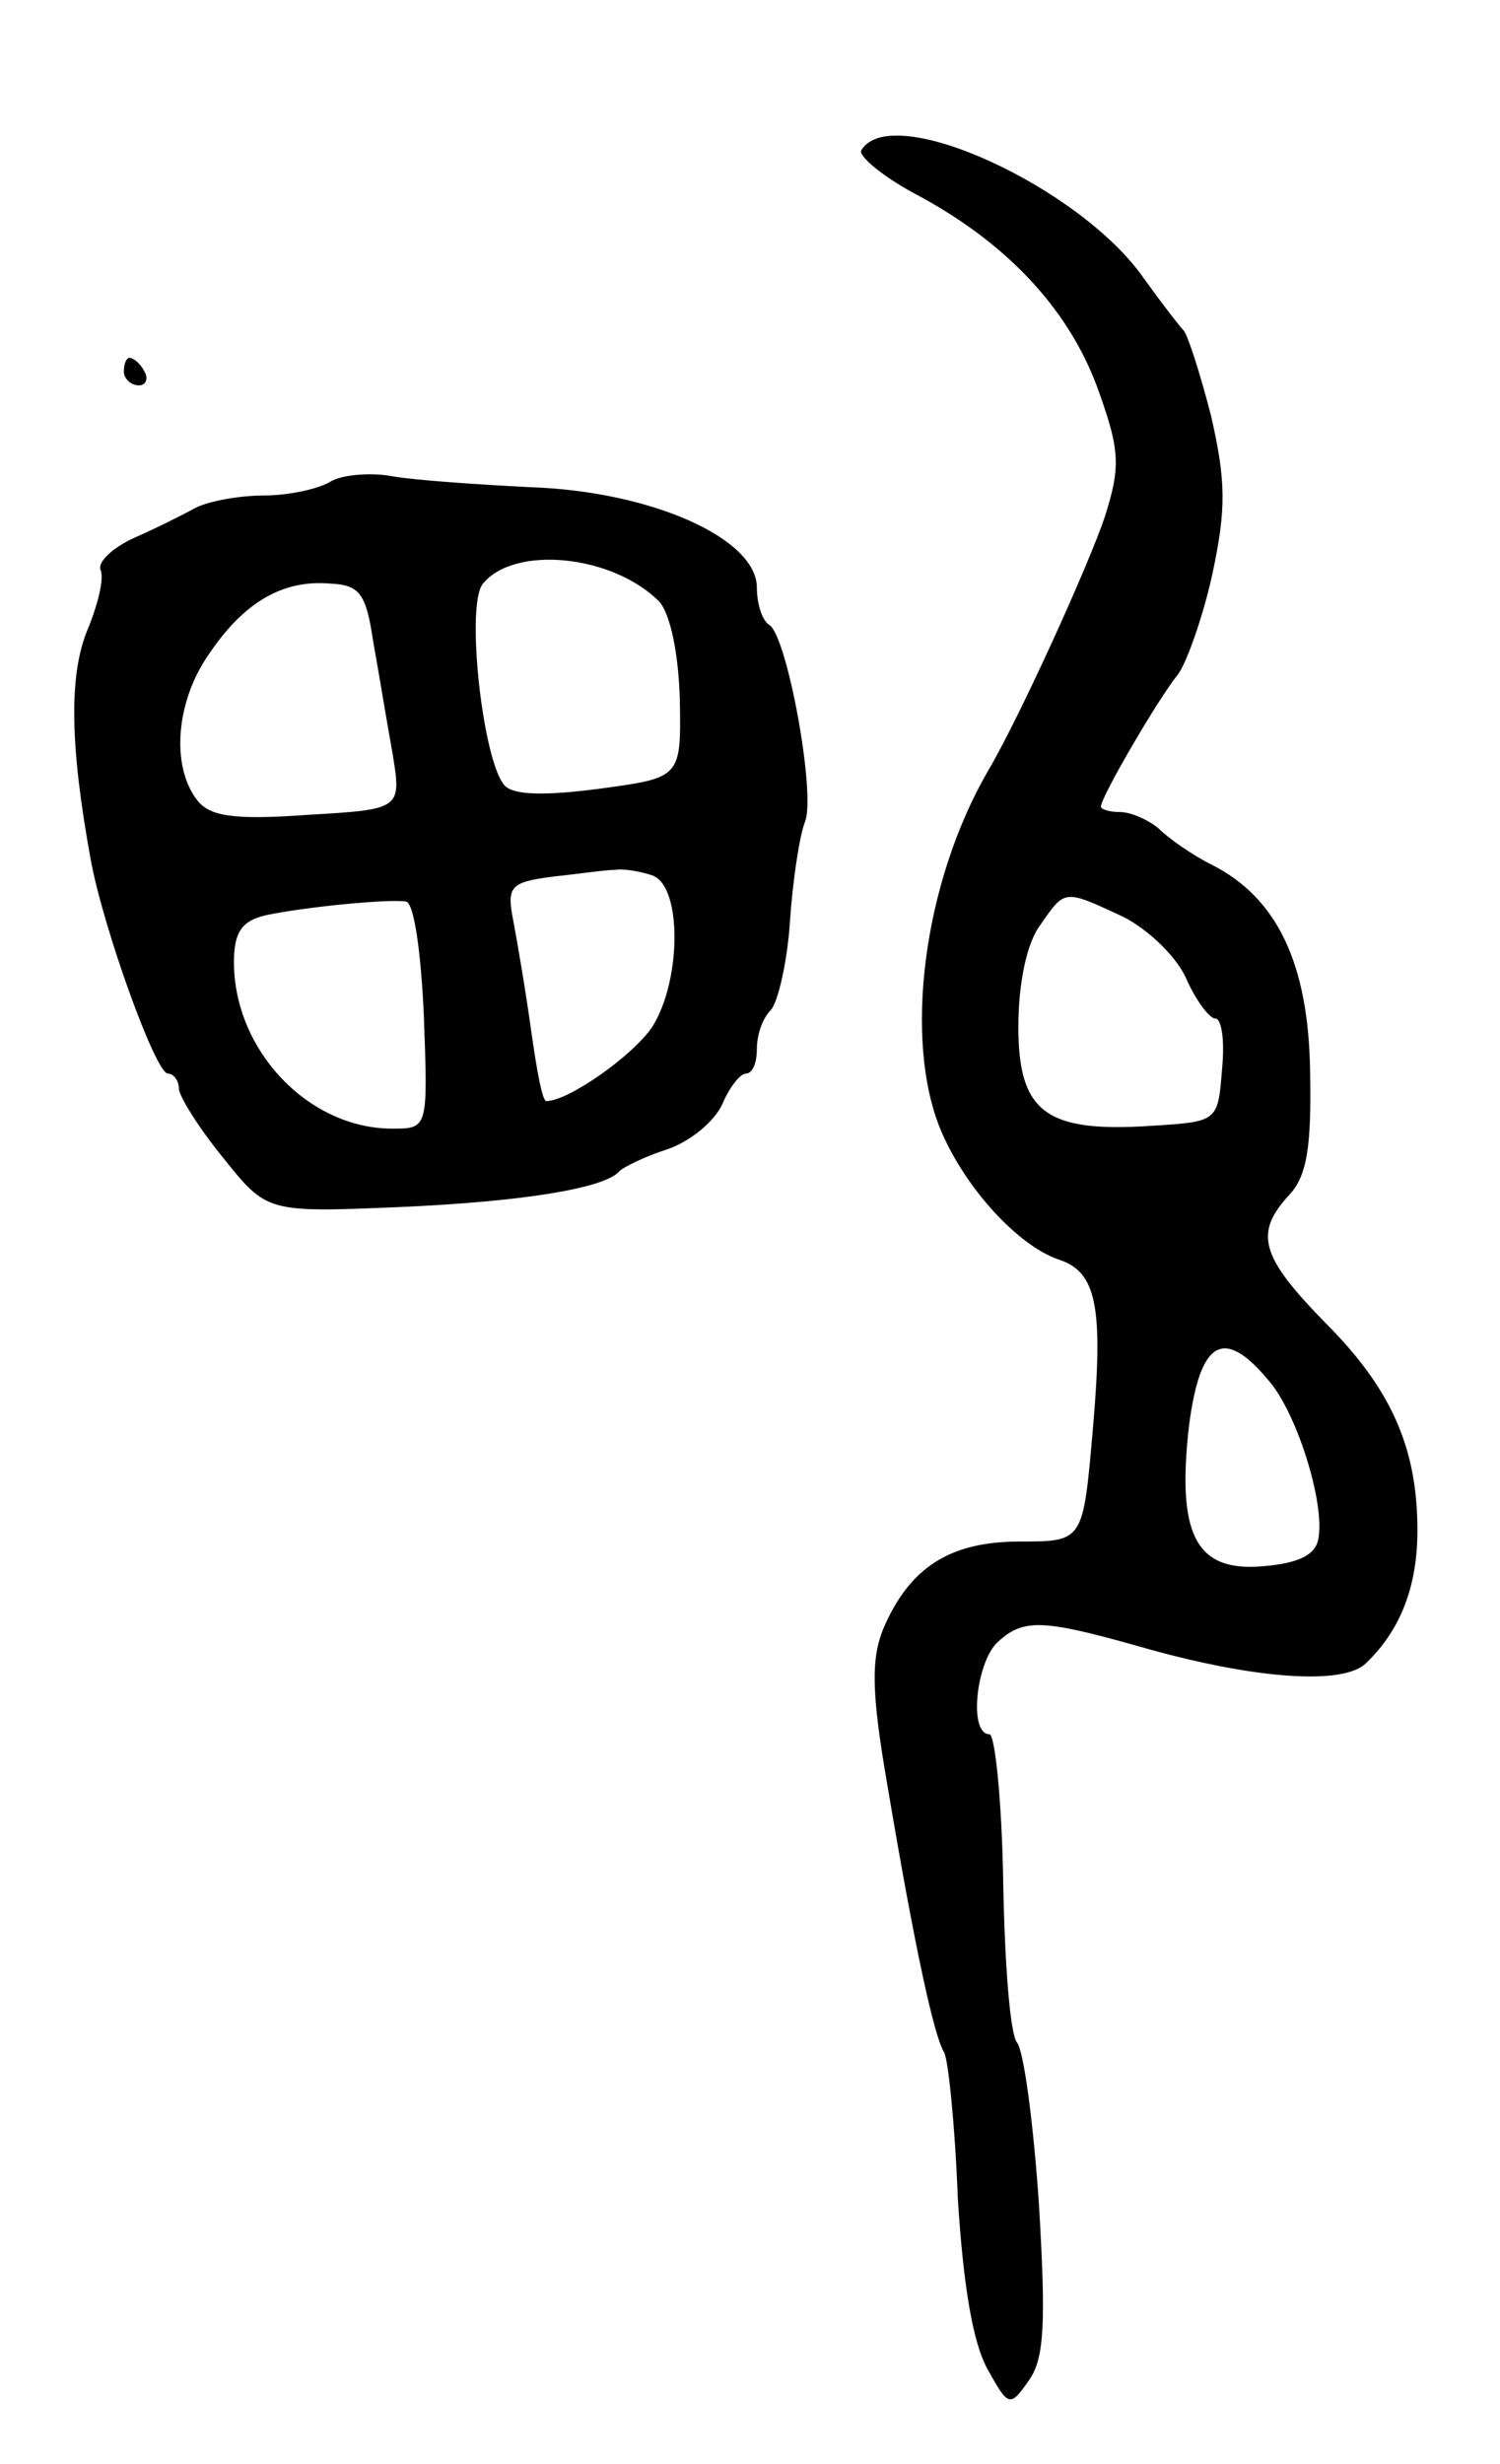 <svg version="1.0" xmlns="http://www.w3.org/2000/svg"
 width="109pt" height="179pt" viewBox="0 0 109 179"
 preserveAspectRatio="xMidYMid meet">
<g transform="translate(0,179) scale(0.1,-0.1)"
fill="#000000" stroke="none">
<path d="M626 1681 c-3 -4 16 -20 43 -34 66 -36 110 -85 130 -143 15 -42 15
-54 4 -89 -12 -36 -63 -148 -85 -185 -47 -81 -62 -196 -34 -262 18 -42 56 -83
85 -93 28 -9 33 -34 25 -125 -7 -80 -7 -80 -53 -80 -51 0 -80 -19 -99 -63 -9
-22 -9 -46 3 -115 20 -119 34 -182 41 -193 3 -5 8 -53 10 -106 4 -64 11 -106
22 -125 15 -27 16 -27 30 -7 11 16 12 42 7 127 -4 59 -11 112 -16 118 -5 6 -9
58 -10 117 -1 59 -6 107 -10 107 -15 0 -10 50 5 66 19 18 32 18 103 -2 83 -24
150 -29 166 -12 25 24 37 56 37 96 0 60 -19 103 -67 151 -47 48 -52 65 -26 93
13 14 16 36 15 89 -1 79 -24 127 -72 151 -14 7 -31 19 -38 26 -7 6 -20 12 -28
12 -8 0 -14 2 -14 4 0 7 42 79 56 96 6 8 18 41 25 73 10 47 10 67 -1 115 -8
31 -17 59 -20 62 -3 3 -16 20 -29 38 -46 66 -183 129 -205 93z m190 -557 c18
-9 39 -29 46 -45 7 -16 17 -29 21 -29 5 0 7 -17 5 -37 -3 -38 -3 -38 -52 -41
-76 -5 -96 10 -96 72 0 31 6 61 16 74 18 26 17 26 60 6z m105 -336 c21 -23 42
-90 37 -116 -2 -12 -15 -18 -41 -20 -48 -4 -62 23 -53 102 8 62 25 72 57 34z"/>
<path d="M90 1520 c0 -5 5 -10 11 -10 5 0 7 5 4 10 -3 6 -8 10 -11 10 -2 0 -4
-4 -4 -10z"/>
<path d="M240 1440 c-8 -5 -30 -10 -48 -10 -18 0 -40 -4 -50 -9 -9 -5 -29 -15
-45 -22 -15 -7 -26 -17 -24 -23 3 -6 -2 -26 -10 -45 -13 -33 -12 -84 3 -166 9
-49 47 -155 56 -155 4 0 8 -5 8 -11 0 -5 14 -28 32 -50 32 -40 32 -40 128 -36
92 4 150 14 160 26 3 3 19 11 35 16 17 6 34 20 40 33 5 12 13 22 17 22 5 0 8
8 8 18 0 10 4 22 10 28 5 5 12 34 14 64 2 30 7 63 11 73 8 20 -13 135 -26 143
-5 3 -9 15 -9 27 0 36 -77 70 -164 73 -39 2 -84 5 -101 8 -16 3 -37 1 -45 -4z
m239 -87 c8 -9 14 -37 15 -71 1 -57 1 -57 -58 -65 -38 -5 -62 -5 -69 2 -16 16
-29 132 -16 147 23 28 94 21 128 -13z m-208 -28 c4 -22 10 -59 14 -81 7 -42 7
-42 -61 -46 -55 -4 -72 -1 -81 11 -19 25 -15 72 9 106 25 37 53 54 88 51 21
-1 26 -7 31 -41z m203 -171 c22 -8 21 -77 0 -110 -14 -21 -61 -54 -77 -54 -3
0 -7 23 -11 51 -4 29 -10 64 -13 80 -5 25 -2 28 28 32 19 2 39 5 46 5 6 1 18
-1 27 -4z m-166 -102 c3 -82 3 -82 -23 -82 -61 0 -115 57 -115 121 0 22 6 30
23 34 28 6 89 12 102 10 6 -1 11 -38 13 -83z"/>
</g>
</svg>
